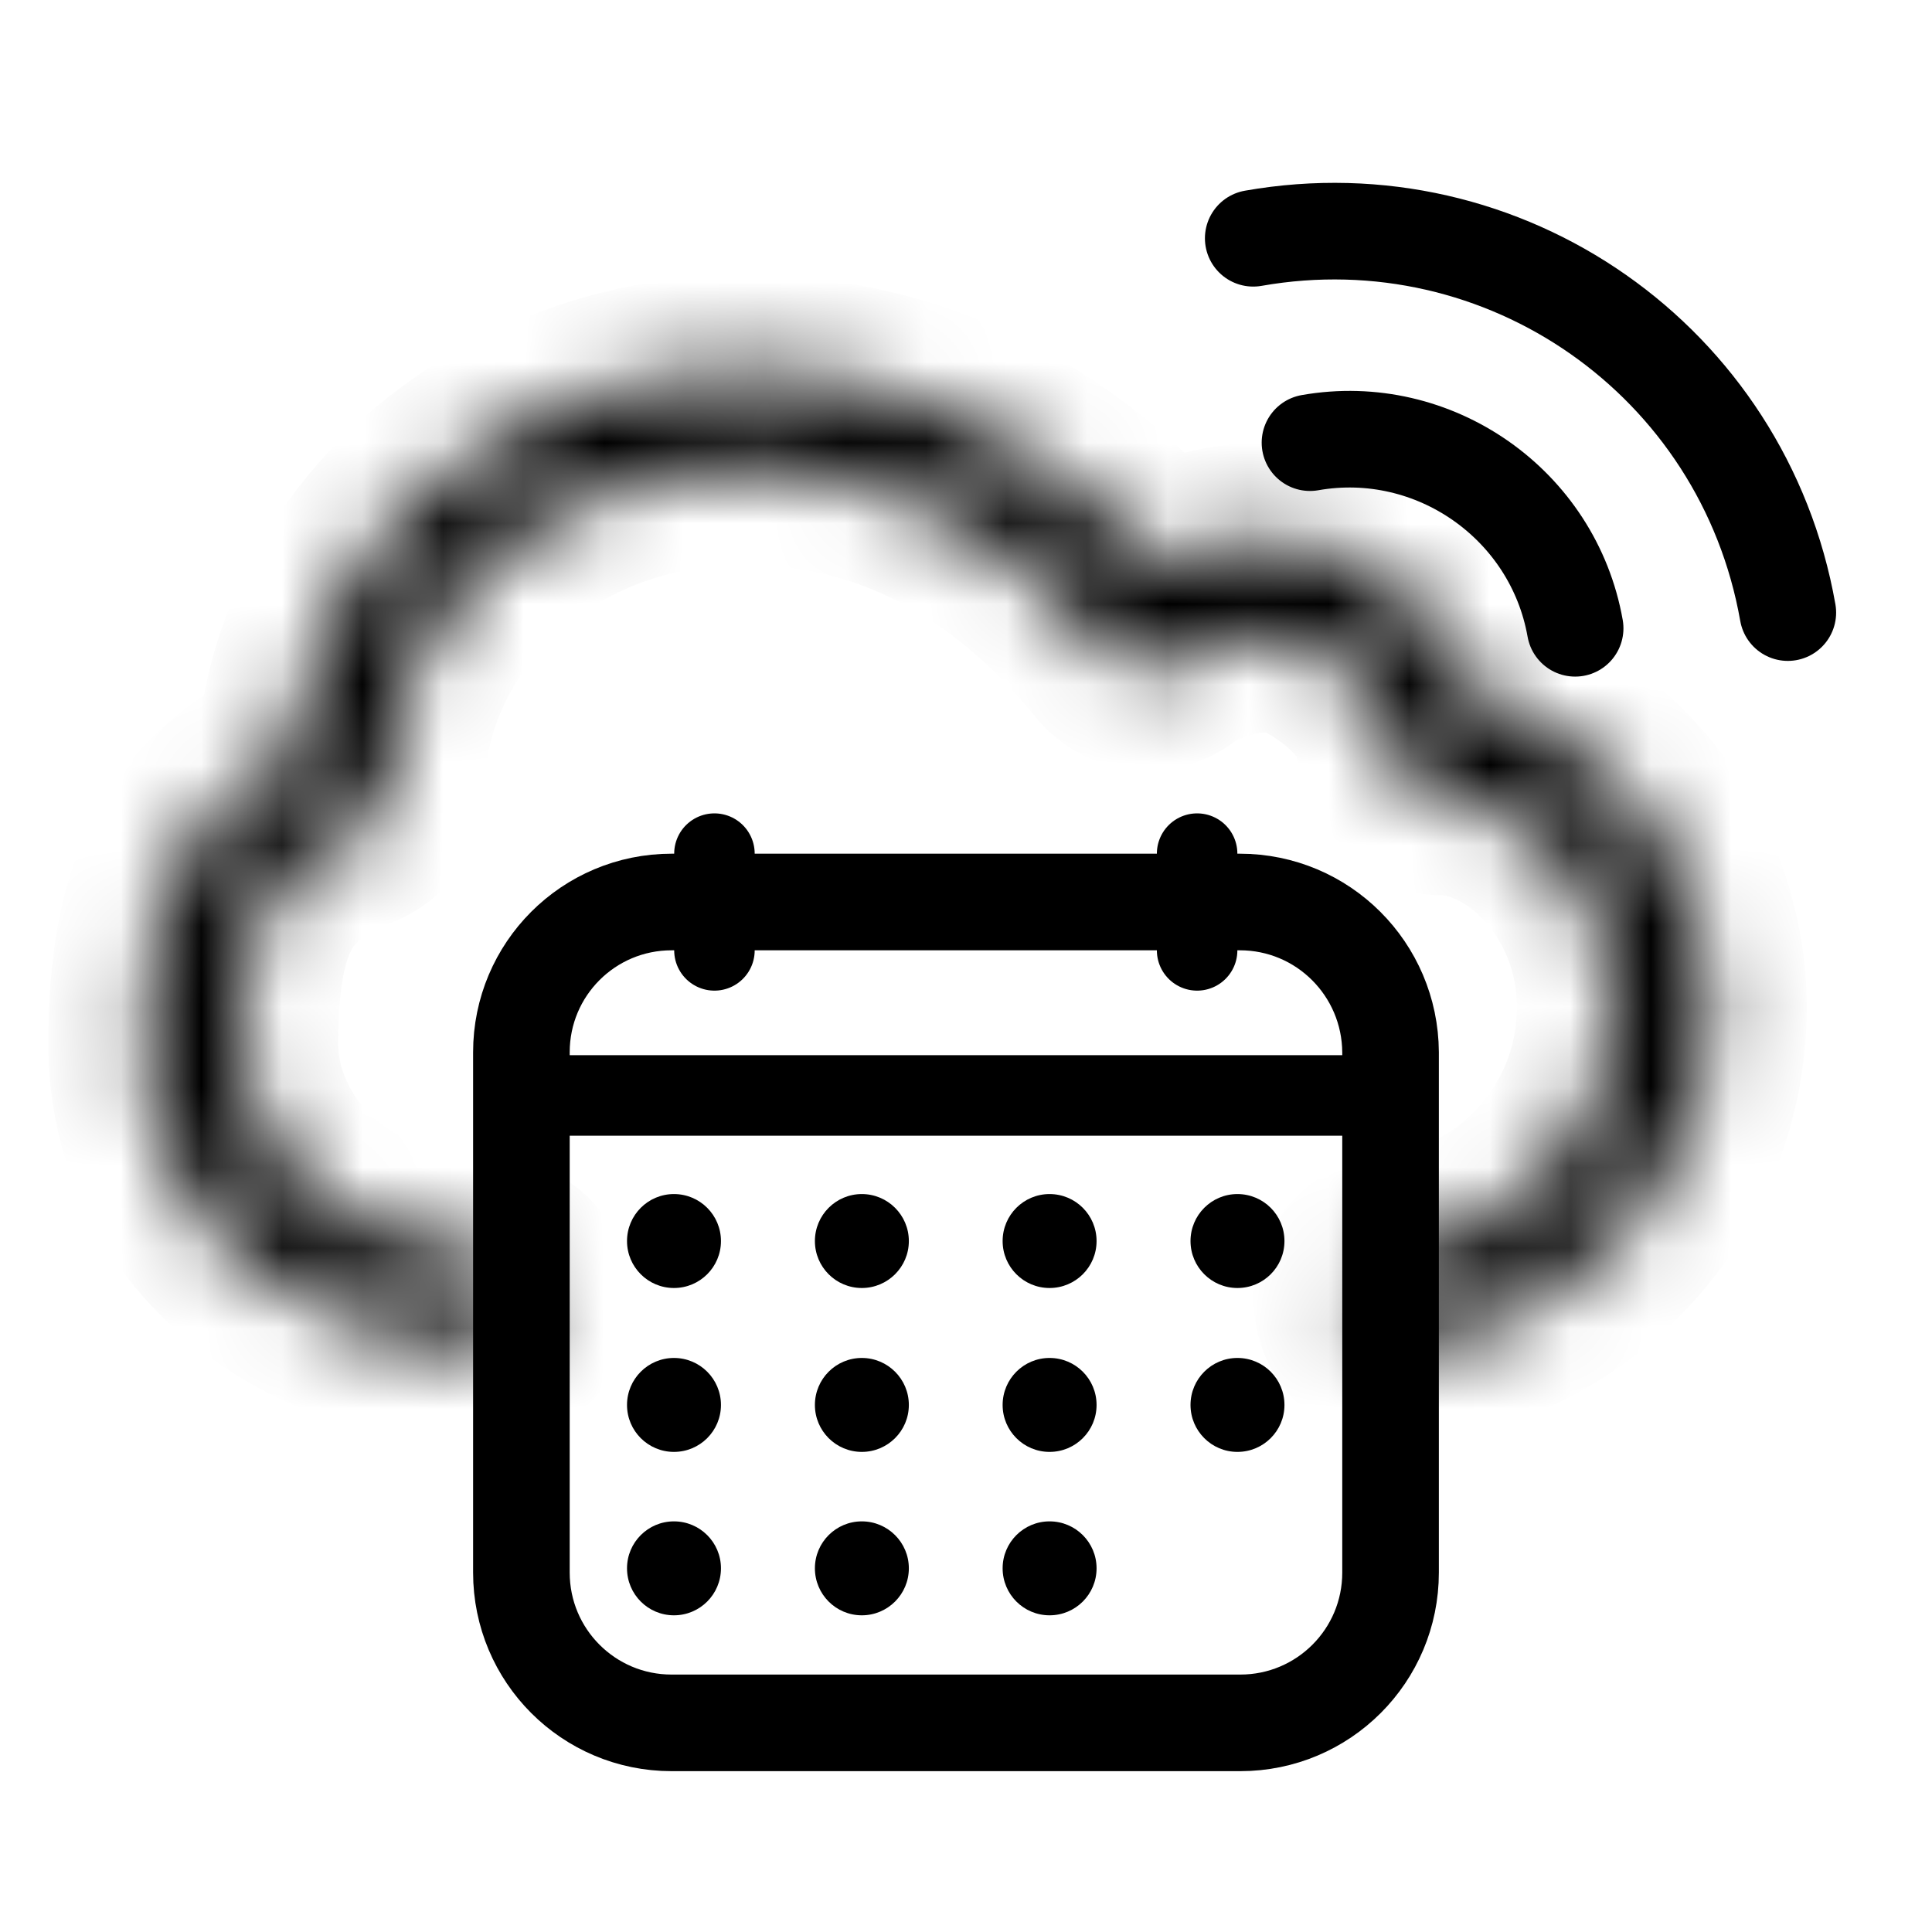 <svg width="24" height="24" viewBox="0 0 24 24" fill="none" xmlns="http://www.w3.org/2000/svg">
<path d="M15.568 2.96C18.695 2.409 21.658 4.484 22.209 7.61" stroke="black" stroke-width="1.2" stroke-linecap="round" stroke-linejoin="round"/>
<path d="M16.273 5.499C17.813 5.228 19.295 6.265 19.567 7.805" stroke="black" stroke-width="1.2" stroke-linecap="round" stroke-linejoin="round"/>
<mask id="path-3-inside-1_2784_50749" fill="white">
<path fill-rule="evenodd" clip-rule="evenodd" d="M4.825 9.764C4.833 7.635 6.753 5.816 9.242 5.816C10.827 5.816 12.418 6.459 13.794 8.149C14.003 8.406 14.381 8.445 14.638 8.235C14.66 8.218 14.68 8.199 14.698 8.179C15.181 7.952 15.726 7.76 16.272 8.033C16.476 8.135 16.753 8.321 16.971 8.564C17.181 8.798 17.301 9.044 17.308 9.296C17.308 9.304 17.308 9.312 17.308 9.321C17.308 9.652 17.576 9.921 17.908 9.921C18.882 9.921 20.044 10.994 20.044 12.513C20.044 14.09 18.847 15.388 17.312 15.546C16.983 15.58 16.743 15.875 16.777 16.204C16.811 16.534 17.105 16.774 17.435 16.74C19.575 16.519 21.244 14.712 21.244 12.513C21.244 10.67 19.972 9.076 18.435 8.773C18.324 8.368 18.102 8.028 17.864 7.763C17.527 7.386 17.119 7.115 16.809 6.96C15.864 6.487 14.955 6.754 14.388 7C12.861 5.323 11.066 4.616 9.242 4.616C6.335 4.616 3.862 6.671 3.641 9.381C3.065 9.667 2.606 10.046 2.291 10.593C1.925 11.229 1.801 12.017 1.801 12.97C1.801 15.205 3.789 16.762 6.049 16.762C6.381 16.762 6.649 16.494 6.649 16.162C6.649 15.831 6.381 15.562 6.049 15.562C4.28 15.562 3.001 14.383 3.001 12.97C3.001 12.098 3.12 11.559 3.332 11.191C3.531 10.844 3.855 10.576 4.438 10.338C4.472 10.325 4.504 10.309 4.534 10.291C4.611 10.245 4.675 10.184 4.723 10.112C4.771 10.041 4.804 9.959 4.818 9.87C4.823 9.835 4.826 9.8 4.825 9.764Z"/>
</mask>
<path d="M4.825 9.764L3.625 9.76L3.625 9.775L3.625 9.79L4.825 9.764ZM13.794 8.149L14.724 7.391L14.724 7.391L13.794 8.149ZM14.638 8.235L13.88 7.305L13.88 7.305L14.638 8.235ZM14.698 8.179L14.187 7.093L13.978 7.192L13.821 7.36L14.698 8.179ZM16.272 8.033L15.735 9.106L15.735 9.106L16.272 8.033ZM16.971 8.564L16.077 9.364L16.971 8.564ZM17.308 9.296L18.507 9.345L18.509 9.303L18.508 9.26L17.308 9.296ZM17.312 15.546L17.189 14.352L17.189 14.352L17.312 15.546ZM16.777 16.204L15.583 16.327L15.583 16.327L16.777 16.204ZM17.435 16.74L17.558 17.933L17.558 17.933L17.435 16.74ZM18.435 8.773L17.277 9.089L17.474 9.806L18.203 9.95L18.435 8.773ZM17.864 7.763L18.758 6.962L18.758 6.962L17.864 7.763ZM16.809 6.96L17.345 5.886L17.345 5.886L16.809 6.96ZM14.388 7L13.5 7.808L14.077 8.442L14.864 8.101L14.388 7ZM3.641 9.381L4.174 10.456L4.782 10.155L4.837 9.479L3.641 9.381ZM2.291 10.593L3.332 11.191L3.332 11.191L2.291 10.593ZM3.332 11.191L2.291 10.593L2.291 10.593L3.332 11.191ZM4.438 10.338L4.012 9.216L3.998 9.221L3.985 9.227L4.438 10.338ZM4.534 10.291L3.917 9.262L3.915 9.263L4.534 10.291ZM4.723 10.112L3.728 9.441L3.727 9.442L4.723 10.112ZM4.818 9.87L3.633 9.682L3.632 9.685L4.818 9.87ZM9.242 4.616C6.196 4.616 3.636 6.869 3.625 9.76L6.025 9.768C6.03 8.4 7.309 7.016 9.242 7.016V4.616ZM14.724 7.391C13.129 5.432 11.201 4.616 9.242 4.616V7.016C10.453 7.016 11.707 7.486 12.863 8.907L14.724 7.391ZM13.88 7.305C14.137 7.096 14.515 7.134 14.724 7.391L12.863 8.907C13.491 9.678 14.625 9.794 15.396 9.166L13.88 7.305ZM13.821 7.36C13.839 7.34 13.859 7.322 13.88 7.305L15.396 9.166C15.46 9.113 15.52 9.057 15.576 8.997L13.821 7.36ZM16.809 6.96C15.713 6.412 14.684 6.859 14.187 7.093L15.21 9.264C15.424 9.163 15.557 9.118 15.65 9.104C15.718 9.093 15.728 9.103 15.735 9.106L16.809 6.96ZM17.864 7.763C17.527 7.386 17.119 7.115 16.809 6.96L15.735 9.106C15.776 9.127 15.838 9.163 15.906 9.213C15.975 9.263 16.034 9.316 16.077 9.364L17.864 7.763ZM18.508 9.26C18.489 8.636 18.194 8.13 17.864 7.763L16.077 9.364C16.098 9.388 16.111 9.405 16.119 9.417C16.128 9.429 16.13 9.434 16.128 9.431C16.127 9.429 16.122 9.418 16.118 9.4C16.113 9.382 16.11 9.359 16.109 9.332L18.508 9.26ZM18.508 9.321C18.508 9.329 18.508 9.337 18.507 9.345L16.109 9.246C16.108 9.271 16.108 9.296 16.108 9.321H18.508ZM17.908 8.721C18.239 8.721 18.508 8.989 18.508 9.321H16.108C16.108 10.315 16.914 11.121 17.908 11.121V8.721ZM21.244 12.513C21.244 11.441 20.833 10.51 20.233 9.845C19.654 9.201 18.816 8.721 17.908 8.721V11.121C17.974 11.121 18.204 11.177 18.45 11.45C18.675 11.701 18.844 12.067 18.844 12.513H21.244ZM17.435 16.74C19.576 16.519 21.244 14.711 21.244 12.513H18.844C18.844 13.469 18.118 14.257 17.189 14.352L17.435 16.74ZM17.97 16.081C18.004 16.411 17.765 16.706 17.435 16.74L17.189 14.352C16.2 14.454 15.481 15.338 15.583 16.327L17.97 16.081ZM17.312 15.546C17.642 15.512 17.936 15.752 17.97 16.081L15.583 16.327C15.685 17.316 16.569 18.035 17.558 17.933L17.312 15.546ZM20.044 12.513C20.044 14.09 18.847 15.388 17.312 15.546L17.558 17.933C20.303 17.651 22.444 15.334 22.444 12.513H20.044ZM18.203 9.95C19.108 10.129 20.044 11.17 20.044 12.513H22.444C22.444 10.171 20.836 8.024 18.667 7.595L18.203 9.95ZM16.971 8.564C17.122 8.732 17.229 8.911 17.277 9.089L19.592 8.456C19.419 7.825 19.083 7.325 18.758 6.962L16.971 8.564ZM16.272 8.033C16.476 8.135 16.753 8.321 16.971 8.564L18.758 6.962C18.3 6.451 17.762 6.095 17.345 5.886L16.272 8.033ZM14.864 8.101C15.325 7.902 15.809 7.801 16.272 8.033L17.345 5.886C15.919 5.173 14.586 5.607 13.911 5.899L14.864 8.101ZM9.242 5.816C10.723 5.816 12.198 6.377 13.5 7.808L15.275 6.192C13.525 4.269 11.408 3.416 9.242 3.416V5.816ZM4.837 9.479C5 7.483 6.864 5.816 9.242 5.816V3.416C5.806 3.416 2.724 5.86 2.445 9.284L4.837 9.479ZM3.332 11.191C3.501 10.896 3.757 10.663 4.174 10.456L3.108 8.306C2.372 8.672 1.71 9.197 1.251 9.995L3.332 11.191ZM3.001 12.97C3.001 12.098 3.12 11.56 3.332 11.191L1.251 9.995C0.731 10.899 0.601 11.936 0.601 12.97H3.001ZM6.049 15.562C4.272 15.562 3.001 14.376 3.001 12.97H0.601C0.601 16.034 3.305 17.962 6.049 17.962V15.562ZM5.449 16.162C5.449 15.831 5.718 15.562 6.049 15.562V17.962C7.044 17.962 7.849 17.156 7.849 16.162H5.449ZM6.049 16.762C5.718 16.762 5.449 16.494 5.449 16.162H7.849C7.849 15.168 7.044 14.362 6.049 14.362V16.762ZM1.801 12.97C1.801 15.195 3.778 16.762 6.049 16.762V14.362C4.782 14.362 4.201 13.57 4.201 12.97H1.801ZM2.291 10.593C1.925 11.23 1.801 12.017 1.801 12.97H4.201C4.201 12.178 4.314 11.889 4.372 11.789L2.291 10.593ZM3.985 9.227C3.244 9.529 2.665 9.943 2.291 10.593L4.372 11.789C4.393 11.752 4.421 11.715 4.481 11.668C4.549 11.615 4.671 11.539 4.891 11.449L3.985 9.227ZM3.915 9.263C3.946 9.245 3.978 9.229 4.012 9.216L4.864 11.46C4.966 11.421 5.062 11.374 5.154 11.319L3.915 9.263ZM3.727 9.442C3.775 9.371 3.839 9.309 3.917 9.262L5.151 11.32C5.383 11.181 5.575 10.996 5.718 10.782L3.727 9.442ZM3.632 9.685C3.646 9.595 3.68 9.512 3.728 9.441L5.717 10.784C5.861 10.57 5.962 10.323 6.003 10.056L3.632 9.685ZM3.625 9.79C3.625 9.753 3.627 9.717 3.633 9.682L6.003 10.059C6.02 9.954 6.027 9.847 6.025 9.738L3.625 9.79Z" fill="black" mask="url(#path-3-inside-1_2784_50749)"/>
<path d="M8.875 11.806V10.604" stroke="black" stroke-linecap="round" stroke-linejoin="round"/>
<path d="M14.871 11.806V10.604" stroke="black" stroke-linecap="round" stroke-linejoin="round"/>
<path d="M8.343 11.205C7.311 11.205 6.477 12.039 6.477 13.072V19.535C6.477 20.567 7.311 21.402 8.343 21.402H15.407C16.44 21.402 17.274 20.567 17.274 19.535V13.072C17.268 12.039 16.434 11.205 15.402 11.205H8.343Z" stroke="black" stroke-width="1.2" stroke-linecap="round" stroke-linejoin="round"/>
<path d="M6.477 13.608H17.268" stroke="black" stroke-linecap="round" stroke-linejoin="round"/>
<path fill-rule="evenodd" clip-rule="evenodd" d="M15.372 16C15.05 16 14.789 15.739 14.789 15.417C14.789 15.094 15.05 14.833 15.372 14.833C15.695 14.833 15.956 15.094 15.956 15.417C15.956 15.739 15.695 16 15.372 16Z" fill="black"/>
<path fill-rule="evenodd" clip-rule="evenodd" d="M13.038 16C12.716 16 12.455 15.739 12.455 15.417C12.455 15.094 12.716 14.833 13.038 14.833C13.361 14.833 13.622 15.094 13.622 15.417C13.622 15.739 13.361 16 13.038 16Z" fill="black"/>
<path fill-rule="evenodd" clip-rule="evenodd" d="M10.706 16C10.384 16 10.123 15.739 10.123 15.417C10.123 15.094 10.384 14.833 10.706 14.833C11.028 14.833 11.29 15.094 11.29 15.417C11.29 15.739 11.028 16 10.706 16Z" fill="black"/>
<path fill-rule="evenodd" clip-rule="evenodd" d="M8.372 16C8.05 16 7.789 15.739 7.789 15.417C7.789 15.094 8.05 14.833 8.372 14.833C8.695 14.833 8.956 15.094 8.956 15.417C8.956 15.739 8.695 16 8.372 16Z" fill="black"/>
<path fill-rule="evenodd" clip-rule="evenodd" d="M15.372 18.036C15.05 18.036 14.789 17.775 14.789 17.453C14.789 17.13 15.05 16.869 15.372 16.869C15.695 16.869 15.956 17.13 15.956 17.453C15.956 17.775 15.695 18.036 15.372 18.036Z" fill="black"/>
<path fill-rule="evenodd" clip-rule="evenodd" d="M13.038 18.036C12.716 18.036 12.455 17.775 12.455 17.453C12.455 17.13 12.716 16.869 13.038 16.869C13.361 16.869 13.622 17.13 13.622 17.453C13.622 17.775 13.361 18.036 13.038 18.036Z" fill="black"/>
<path fill-rule="evenodd" clip-rule="evenodd" d="M10.706 18.036C10.384 18.036 10.123 17.775 10.123 17.453C10.123 17.13 10.384 16.869 10.706 16.869C11.028 16.869 11.29 17.13 11.29 17.453C11.29 17.775 11.028 18.036 10.706 18.036Z" fill="black"/>
<path fill-rule="evenodd" clip-rule="evenodd" d="M8.372 18.036C8.05 18.036 7.789 17.775 7.789 17.453C7.789 17.13 8.05 16.869 8.372 16.869C8.695 16.869 8.956 17.13 8.956 17.453C8.956 17.775 8.695 18.036 8.372 18.036Z" fill="black"/>
<path fill-rule="evenodd" clip-rule="evenodd" d="M13.038 20.066C12.716 20.066 12.455 19.805 12.455 19.482C12.455 19.16 12.716 18.899 13.038 18.899C13.361 18.899 13.622 19.16 13.622 19.482C13.622 19.805 13.361 20.066 13.038 20.066Z" fill="black"/>
<path fill-rule="evenodd" clip-rule="evenodd" d="M10.706 20.066C10.384 20.066 10.123 19.805 10.123 19.482C10.123 19.16 10.384 18.899 10.706 18.899C11.028 18.899 11.29 19.16 11.29 19.482C11.29 19.805 11.028 20.066 10.706 20.066Z" fill="black"/>
<path fill-rule="evenodd" clip-rule="evenodd" d="M8.372 20.066C8.05 20.066 7.789 19.805 7.789 19.482C7.789 19.16 8.05 18.899 8.372 18.899C8.695 18.899 8.956 19.16 8.956 19.482C8.956 19.805 8.695 20.066 8.372 20.066Z" fill="black"/>
</svg>
